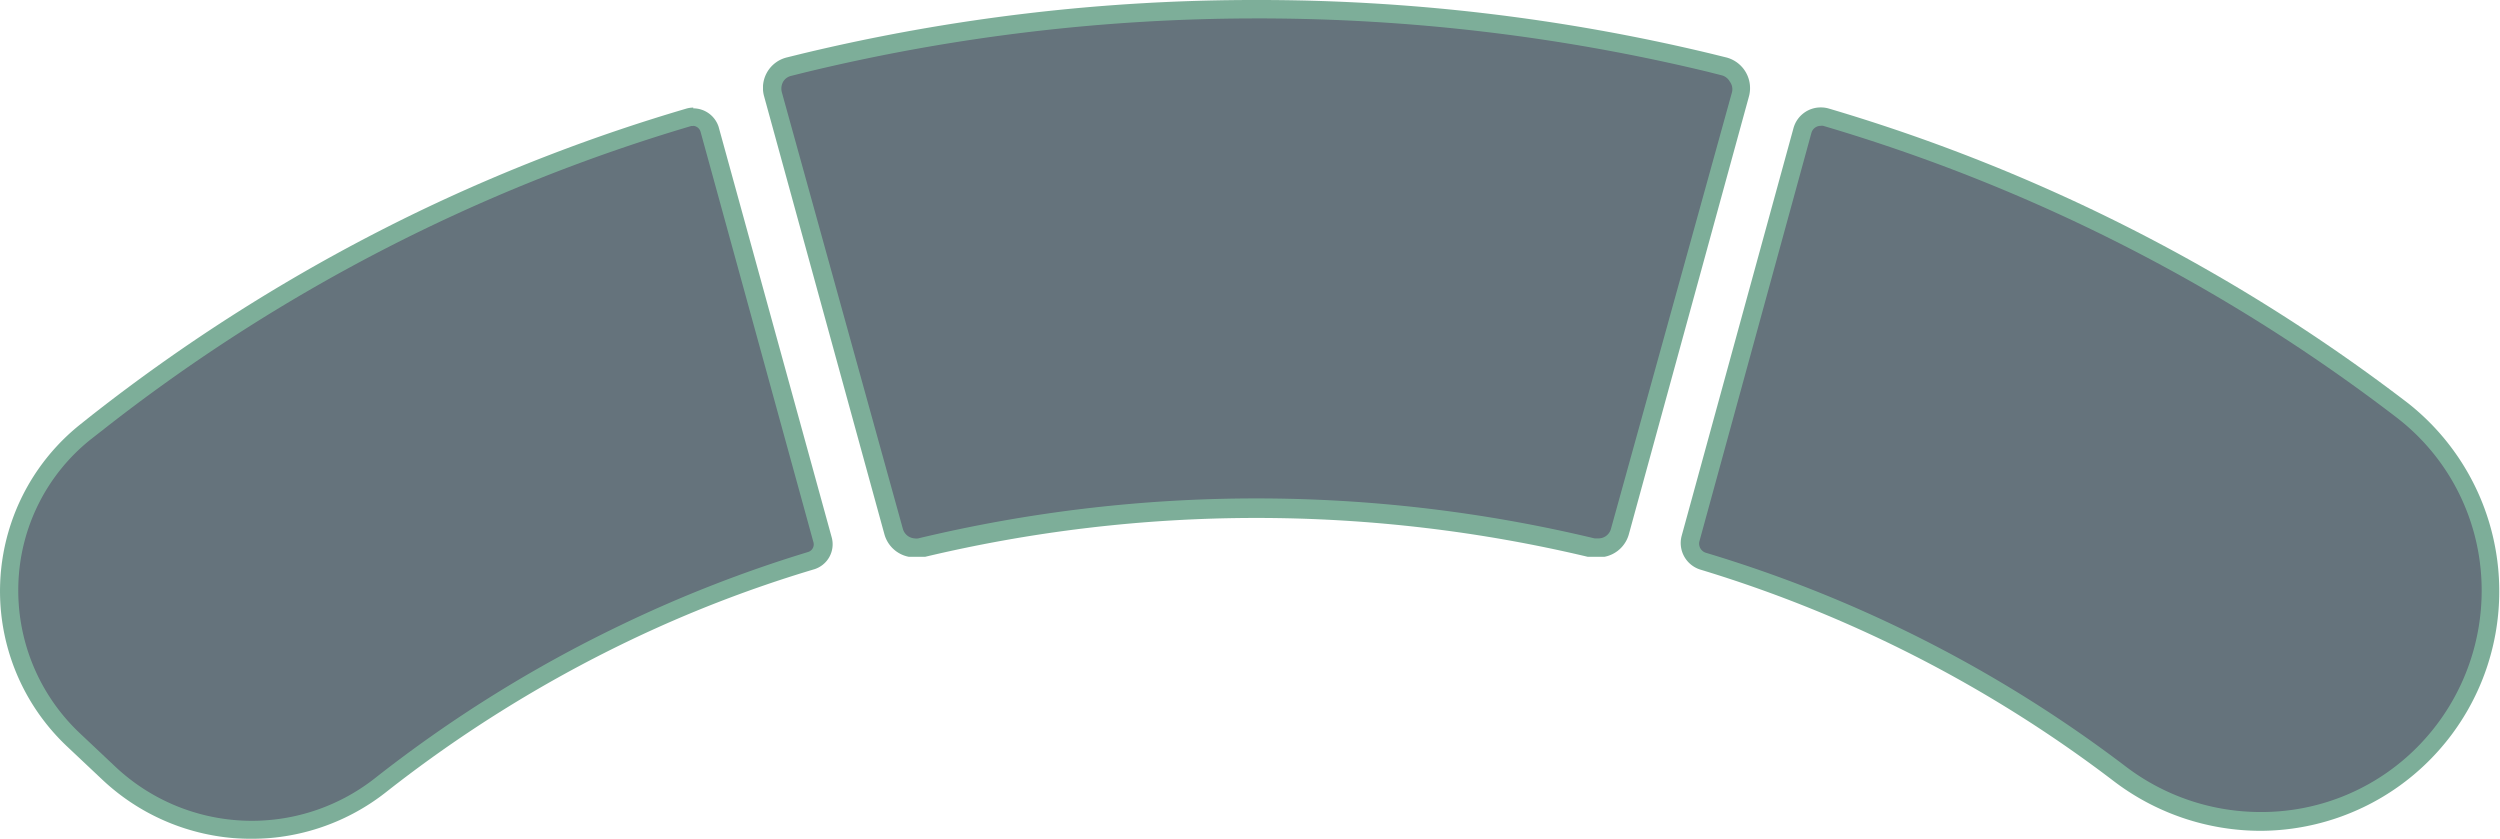 <svg xmlns="http://www.w3.org/2000/svg" xmlns:xlink="http://www.w3.org/1999/xlink" viewBox="0 0 135.68 45.53"><defs><clipPath id="a" transform="translate(0 0)"><rect x="41.41" width="53.58" height="30.22" fill="none"/></clipPath><clipPath id="b" transform="translate(0 0)"><rect x="91.21" y="5.83" width="44.47" height="39.27" fill="none"/></clipPath><clipPath id="c" transform="translate(0 0)"><rect y="5.83" width="45.16" height="39.71" fill="none"/></clipPath></defs><title>console-buttons-bottom</title><g opacity="0.7"><g clip-path="url(#a)"><path d="M86.75,29.72a1.06,1.06,0,0,1-.31,0,78.05,78.05,0,0,0-36.47,0,2,2,0,0,1-.32,0h0a1.2,1.2,0,0,1-1.17-.88L42,5.1a1.19,1.19,0,0,1,.12-.94,1.22,1.22,0,0,1,.74-.56l.8-.19a105.31,105.31,0,0,1,49.17,0l.79.2a1.17,1.17,0,0,1,.75.57,1.23,1.23,0,0,1,.12.92L87.92,28.84a1.22,1.22,0,0,1-1.17.88" transform="translate(0 0)" fill="#233744"/><path d="M68.19,0V1A104.08,104.08,0,0,1,92.66,3.89l.79.2a.7.7,0,0,1,.43.34A.68.68,0,0,1,94,5L87.43,28.7a.7.7,0,0,1-.68.52l-.21,0a78.71,78.71,0,0,0-36.71,0,.58.58,0,0,1-.19,0A.71.71,0,0,1,49,28.7L42.43,5a.78.78,0,0,1,.07-.56.69.69,0,0,1,.43-.32l.8-.2A104.06,104.06,0,0,1,68.19,1V0m0,0A104.93,104.93,0,0,0,43.5,2.92l-.81.2a1.7,1.7,0,0,0-1.22,2.11L48,29a1.71,1.71,0,0,0,1.65,1.25,2.1,2.1,0,0,0,.43,0h0a77.7,77.7,0,0,1,36.22,0h0a2,2,0,0,0,.42,0A1.71,1.71,0,0,0,88.4,29L94.92,5.23A1.72,1.72,0,0,0,93.7,3.12l-.81-.2A105,105,0,0,0,68.19,0" transform="translate(0 0)" fill="#468c6e"/></g></g><g opacity="0.7"><g clip-path="url(#b)"><path d="M122.71,44.59A12.63,12.63,0,0,1,115,42,71.09,71.09,0,0,0,92.44,30.43a1,1,0,0,1-.69-1.22L97.83,7.08a1,1,0,0,1,1-.75.9.9,0,0,1,.28,0,96.09,96.09,0,0,1,31.29,15.92,12.31,12.31,0,0,1,4.79,9.15,12.54,12.54,0,0,1-3.93,9.77,12.38,12.38,0,0,1-8.53,3.38Z" transform="translate(0 0)" fill="#233744"/><path d="M98.81,6.83a.36.36,0,0,1,.14,0,95.54,95.54,0,0,1,31.12,15.83,11.81,11.81,0,0,1,4.6,8.79,12.06,12.06,0,0,1-3.77,9.38,11.9,11.9,0,0,1-8.19,3.24,12.07,12.07,0,0,1-7.38-2.5A71.6,71.6,0,0,0,92.58,30a.52.52,0,0,1-.35-.62L98.31,7.21a.52.52,0,0,1,.5-.38m0-1a1.53,1.53,0,0,0-1.47,1.11L91.27,29.07a1.51,1.51,0,0,0,1,1.84,70.87,70.87,0,0,1,22.43,11.47,13.16,13.16,0,0,0,8,2.71,13,13,0,0,0,8-23.2,96.69,96.69,0,0,0-31.45-16,1.52,1.52,0,0,0-.42-.06" transform="translate(0 0)" fill="#468c6e"/></g></g><g opacity="0.7"><g clip-path="url(#c)"><path d="M13.65,45A11.24,11.24,0,0,1,5.91,42L4,40.16A11.13,11.13,0,0,1,.51,31.6a11,11,0,0,1,4.11-8.14L5.21,23A96,96,0,0,1,37.35,6.36a1.09,1.09,0,0,1,.26,0,1,1,0,0,1,.9.69l6.12,22.29A.93.93,0,0,1,44,30.44a71,71,0,0,0-10.15,3.94,72.21,72.21,0,0,0-13.21,8.23,11.33,11.33,0,0,1-7,2.42Z" transform="translate(0 0)" fill="#233744"/><path d="M37.61,6.83a.44.44,0,0,1,.41.32l6.13,22.29a.43.43,0,0,1-.3.52,70.91,70.91,0,0,0-10.23,4,71.72,71.72,0,0,0-13.29,8.29A10.81,10.81,0,0,1,6.25,41.6L4.34,39.8A10.65,10.65,0,0,1,1,31.62a10.45,10.45,0,0,1,3.92-7.77l.59-.46a95.45,95.45,0,0,1,32-16.55h.12m0-1a1.34,1.34,0,0,0-.4.06A95.92,95.92,0,0,0,22.8,11.44,96.92,96.92,0,0,0,4.9,22.6l-.59.47a11.58,11.58,0,0,0-.65,17.46l1.91,1.8A11.8,11.8,0,0,0,20.94,43a71,71,0,0,1,13.11-8.18,68.58,68.58,0,0,1,10.09-3.91,1.42,1.42,0,0,0,1-1.74L39,6.88a1.45,1.45,0,0,0-1.38-1" transform="translate(0 0)" fill="#468c6e"/></g></g></svg>